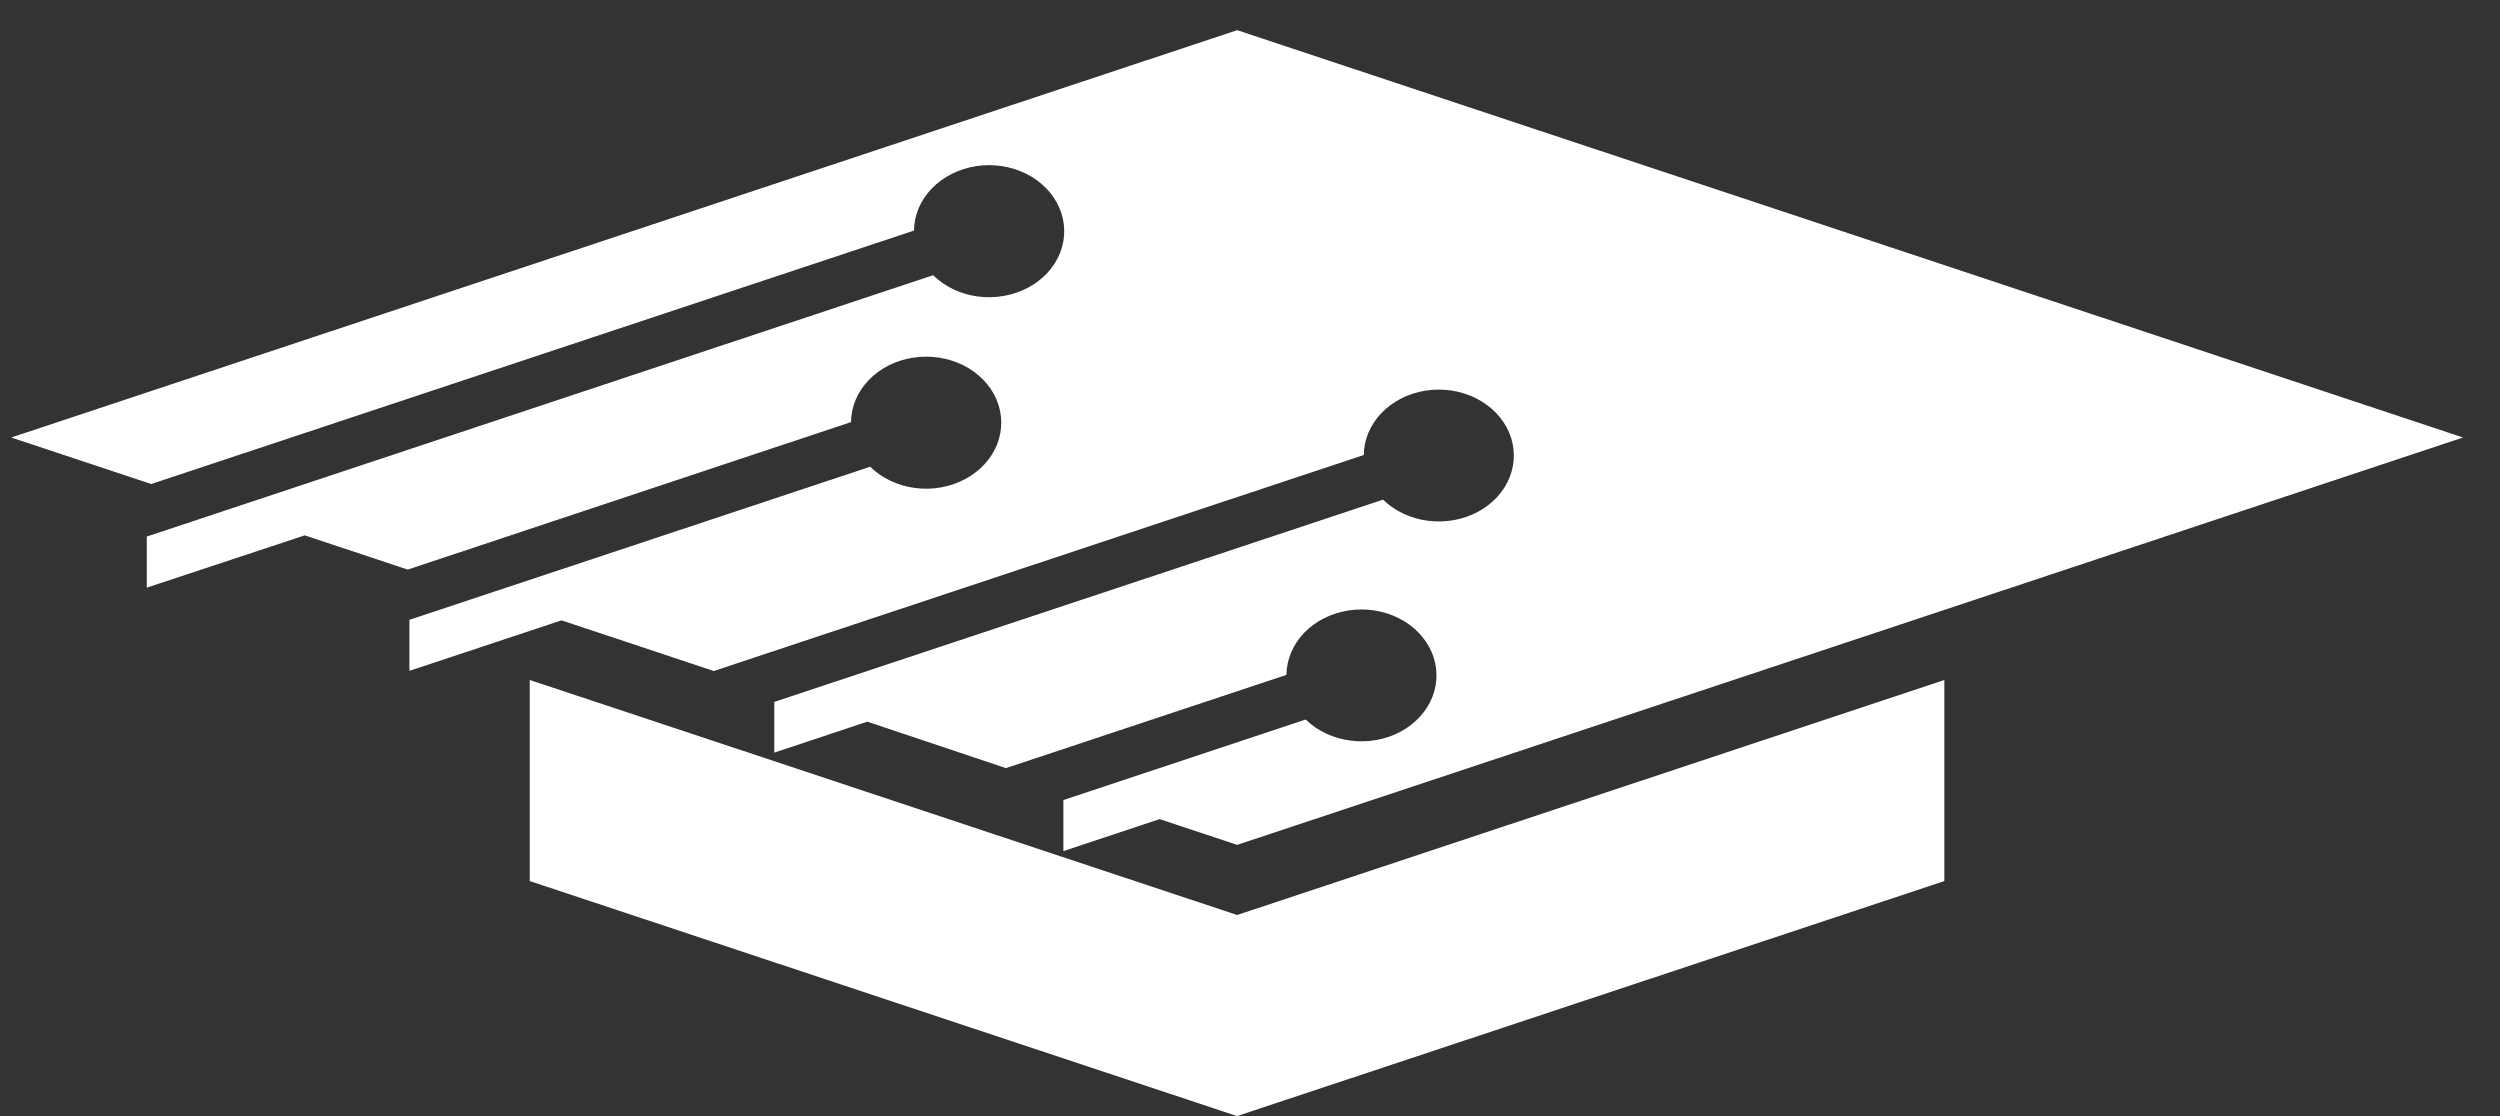<svg width="56" height="25" viewBox="0 0 56 25" fill="none" xmlns="http://www.w3.org/2000/svg">
<rect x="0" y="0" width="56" height="25" fill="#333333" stroke="none"/>
<path fill-rule="evenodd" clip-rule="evenodd" d="M27.712 20.496L13.983 15.934L11.866 15.232V19.736L13.981 20.438L27.709 25L41.441 20.438L43.553 19.736V15.232L41.441 15.934L27.712 20.496ZM27.712 0.676L41.443 5.238L55.172 9.8L41.443 14.363L27.712 18.925L25.974 18.348L23.82 19.065V17.921L28.622 16.325L29.248 16.117C29.51 16.373 29.866 16.541 30.254 16.59C30.642 16.64 31.037 16.569 31.372 16.39C31.707 16.21 31.959 15.934 32.087 15.608C32.214 15.282 32.207 14.927 32.068 14.605C31.929 14.283 31.666 14.014 31.326 13.844C30.984 13.674 30.587 13.614 30.201 13.675C29.815 13.736 29.465 13.913 29.212 14.176C28.96 14.44 28.82 14.772 28.816 15.117L22.533 17.206L19.428 16.165L17.344 16.859V15.723L17.707 15.602L30.98 11.192C31.243 11.448 31.599 11.616 31.986 11.665C32.374 11.715 32.77 11.644 33.105 11.465C33.439 11.286 33.692 11.009 33.819 10.683C33.946 10.357 33.94 10.002 33.801 9.68C33.662 9.358 33.399 9.089 33.058 8.919C32.717 8.749 32.319 8.689 31.933 8.75C31.547 8.811 31.198 8.988 30.945 9.252C30.692 9.515 30.552 9.848 30.549 10.192L15.988 15.031L13.983 14.363L12.578 13.896L9.171 15.027V13.884L10.854 13.325L19.492 10.455C19.754 10.712 20.11 10.88 20.498 10.931C20.886 10.982 21.283 10.912 21.619 10.732C21.954 10.553 22.208 10.277 22.336 9.951C22.464 9.624 22.459 9.269 22.32 8.946C22.182 8.623 21.919 8.353 21.578 8.182C21.236 8.012 20.838 7.951 20.451 8.012C20.064 8.072 19.714 8.249 19.46 8.513C19.207 8.776 19.066 9.11 19.063 9.455L9.133 12.759L6.827 11.992L3.288 13.163V12.019L8.091 10.423L20.902 6.165C21.164 6.422 21.52 6.591 21.908 6.642C22.297 6.692 22.693 6.622 23.029 6.443C23.365 6.264 23.619 5.987 23.747 5.661C23.875 5.335 23.869 4.98 23.73 4.657C23.592 4.334 23.329 4.064 22.988 3.893C22.647 3.722 22.248 3.662 21.861 3.722C21.475 3.783 21.124 3.96 20.871 4.223C20.617 4.487 20.477 4.82 20.473 5.165L3.388 10.842L0.252 9.8L13.983 5.238L27.712 0.676Z" fill="white"/>
</svg>
